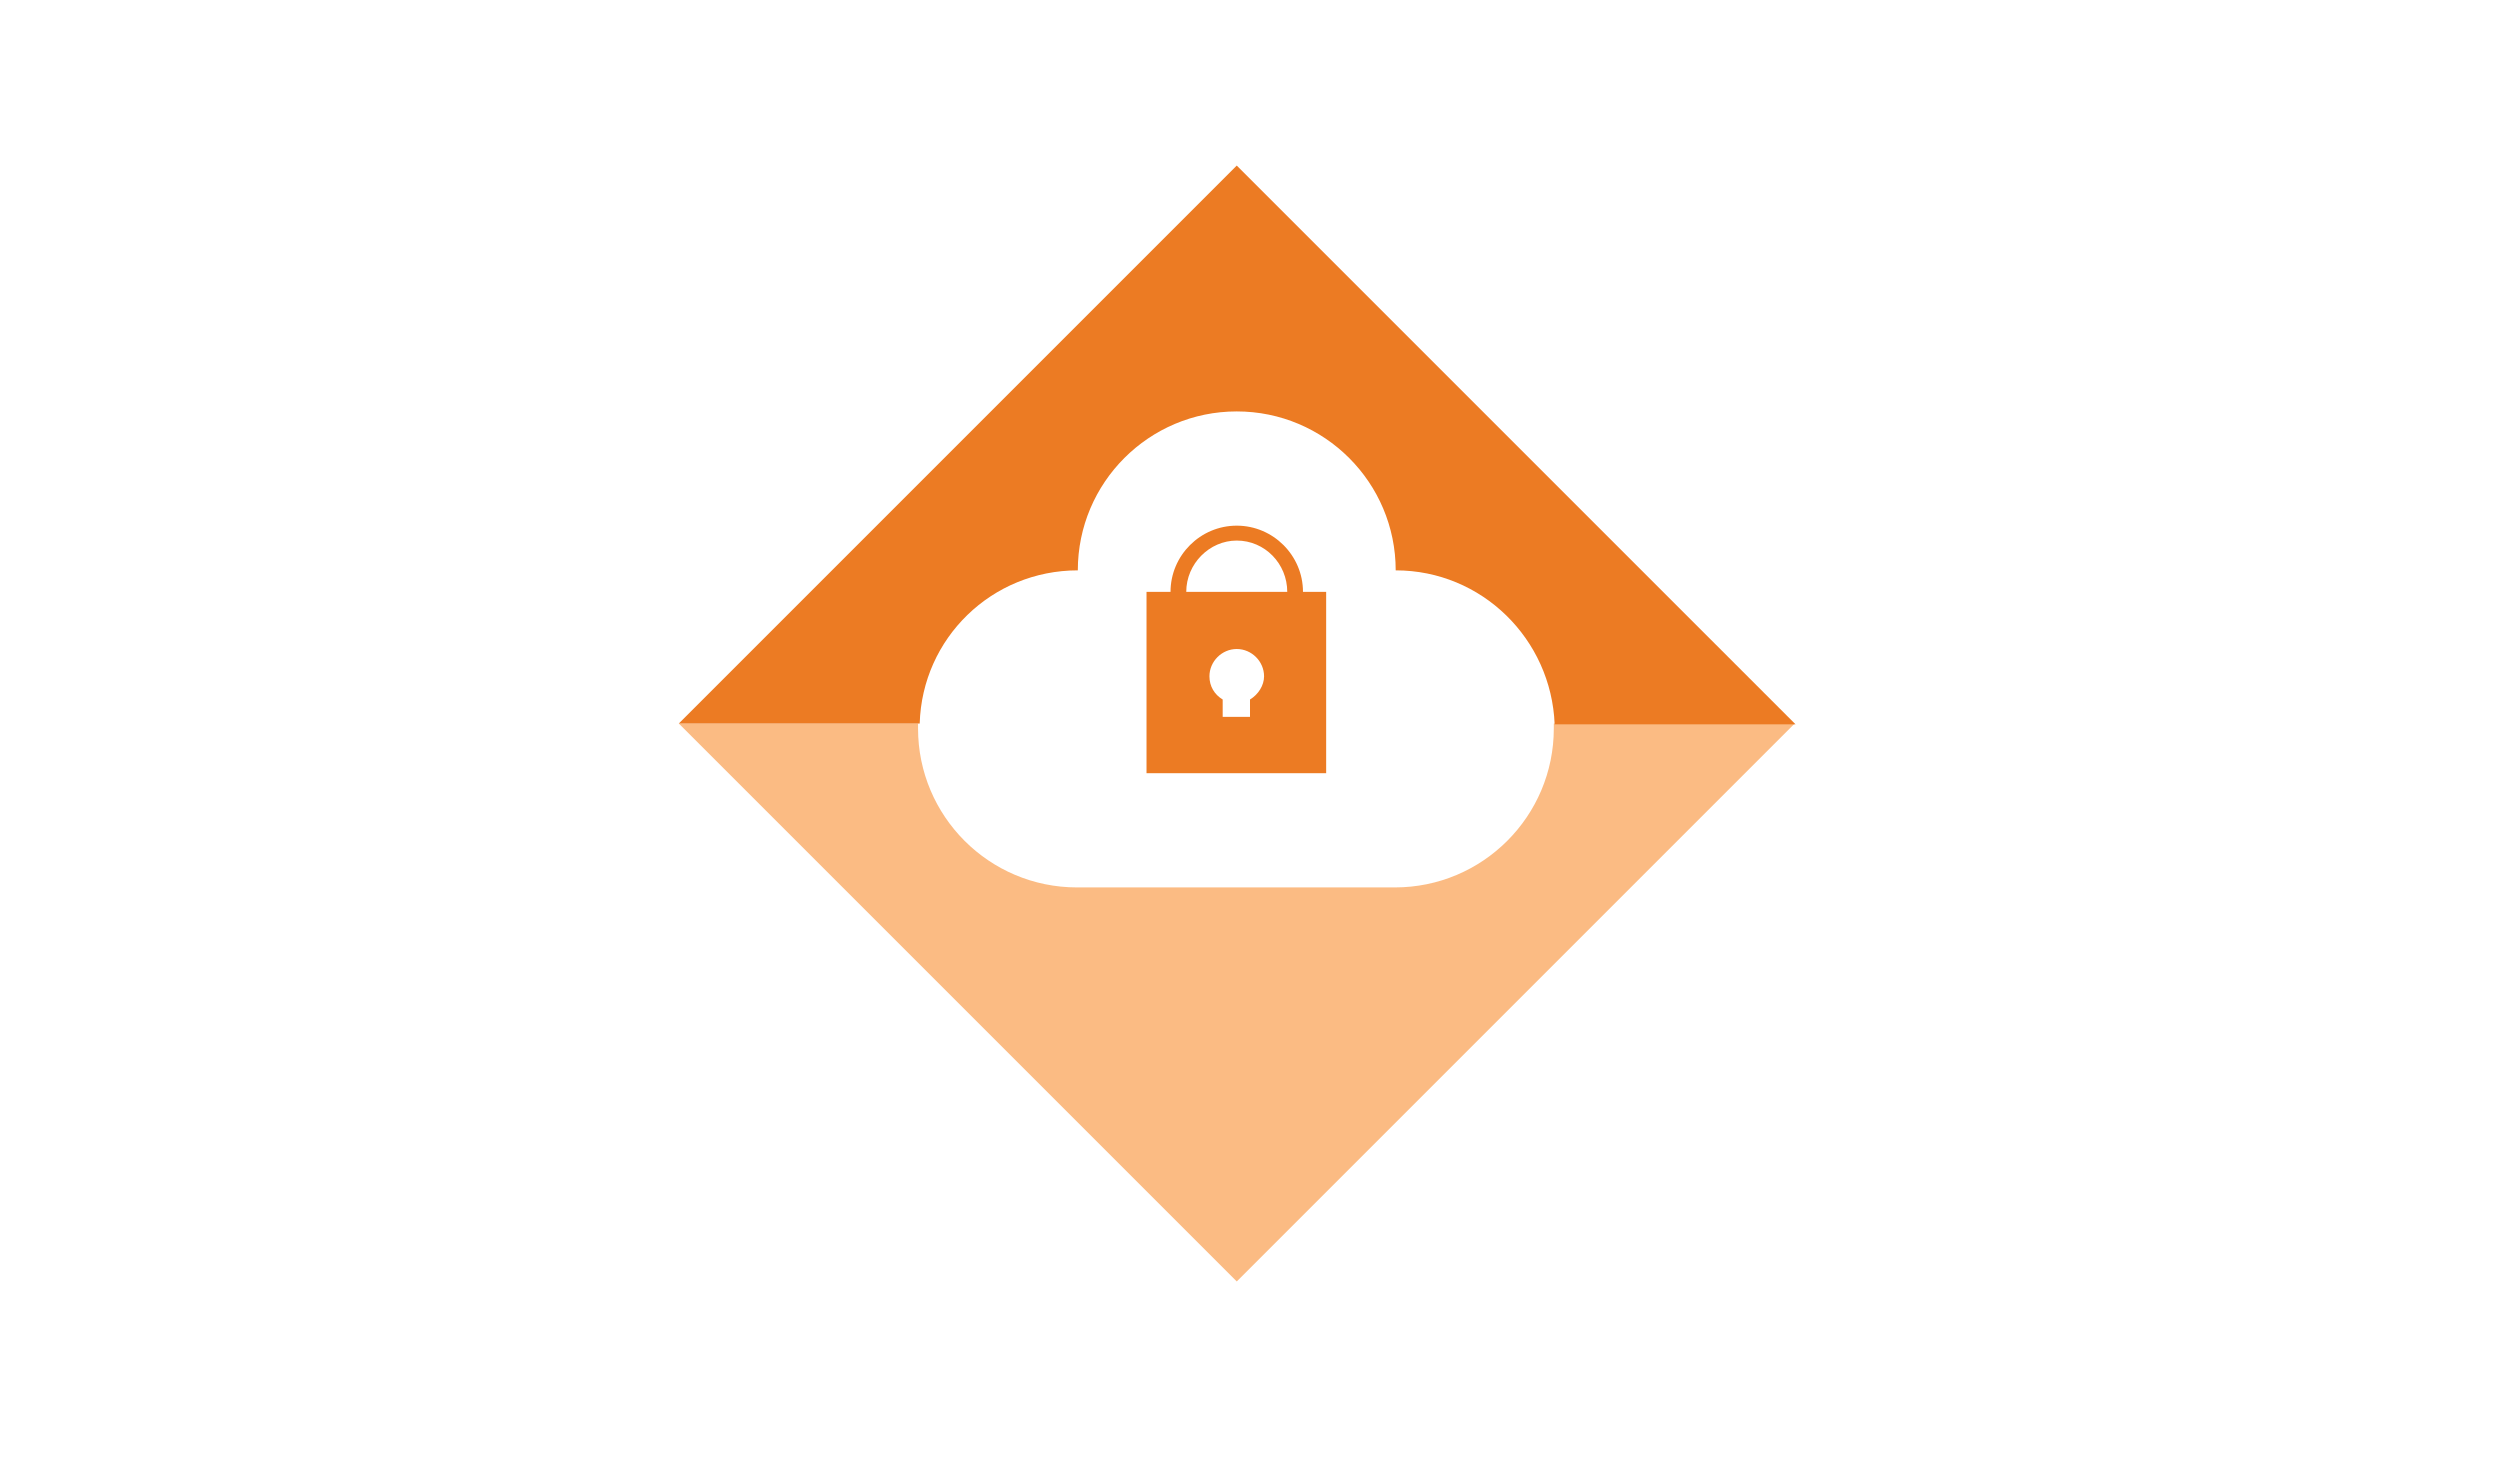 <?xml version="1.0" encoding="utf-8"?>
<!-- Generator: Adobe Illustrator 22.1.0, SVG Export Plug-In . SVG Version: 6.00 Build 0)  -->
<svg version="1.1" id="Layer_1" xmlns="http://www.w3.org/2000/svg" xmlns:xlink="http://www.w3.org/1999/xlink" x="0px" y="0px"
	 viewBox="0 0 302 176" style="enable-background:new 0 0 302 176;" xml:space="preserve">
<style type="text/css">
	.st0{fill:#FBBB83;}
	.st1{fill:#EC7B23;}
</style>
<g>
	<path class="st0" d="M187.7,87.4c0,0.2,0,0.4,0,0.6c0,10.6-8.6,19.2-19.2,19.2h-38.4c-10.6,0-19.2-8.6-19.2-19.2c0-0.2,0-0.4,0-0.6
		H82l67.4,67.4l67.4-67.4H187.7z"/>
	<path class="st1" d="M130.2,68.9c0-10.6,8.6-19.2,19.2-19.2c10.6,0,19.2,8.6,19.2,19.2c10.4,0,18.8,8.3,19.2,18.6h29.1L149.4,20
		L82,87.4h29.1C111.4,77.1,119.8,68.9,130.2,68.9z"/>
	<path class="st1" d="M143.3,71.5c0-3.4,2.8-6.2,6.1-6.2c3.4,0,6.1,2.8,6.1,6.2H143.3z M151,84.5v2.1h-3.3v-2.1
		c-1-0.6-1.6-1.6-1.6-2.8c0-1.8,1.5-3.3,3.3-3.3c1.8,0,3.3,1.5,3.3,3.3C152.7,82.8,152,83.9,151,84.5 M157.4,71.5c0-4.4-3.6-8-8-8
		c-4.4,0-8,3.6-8,8h-2.9v21.9h21.7V71.5H157.4z"/>
</g>
</svg>
